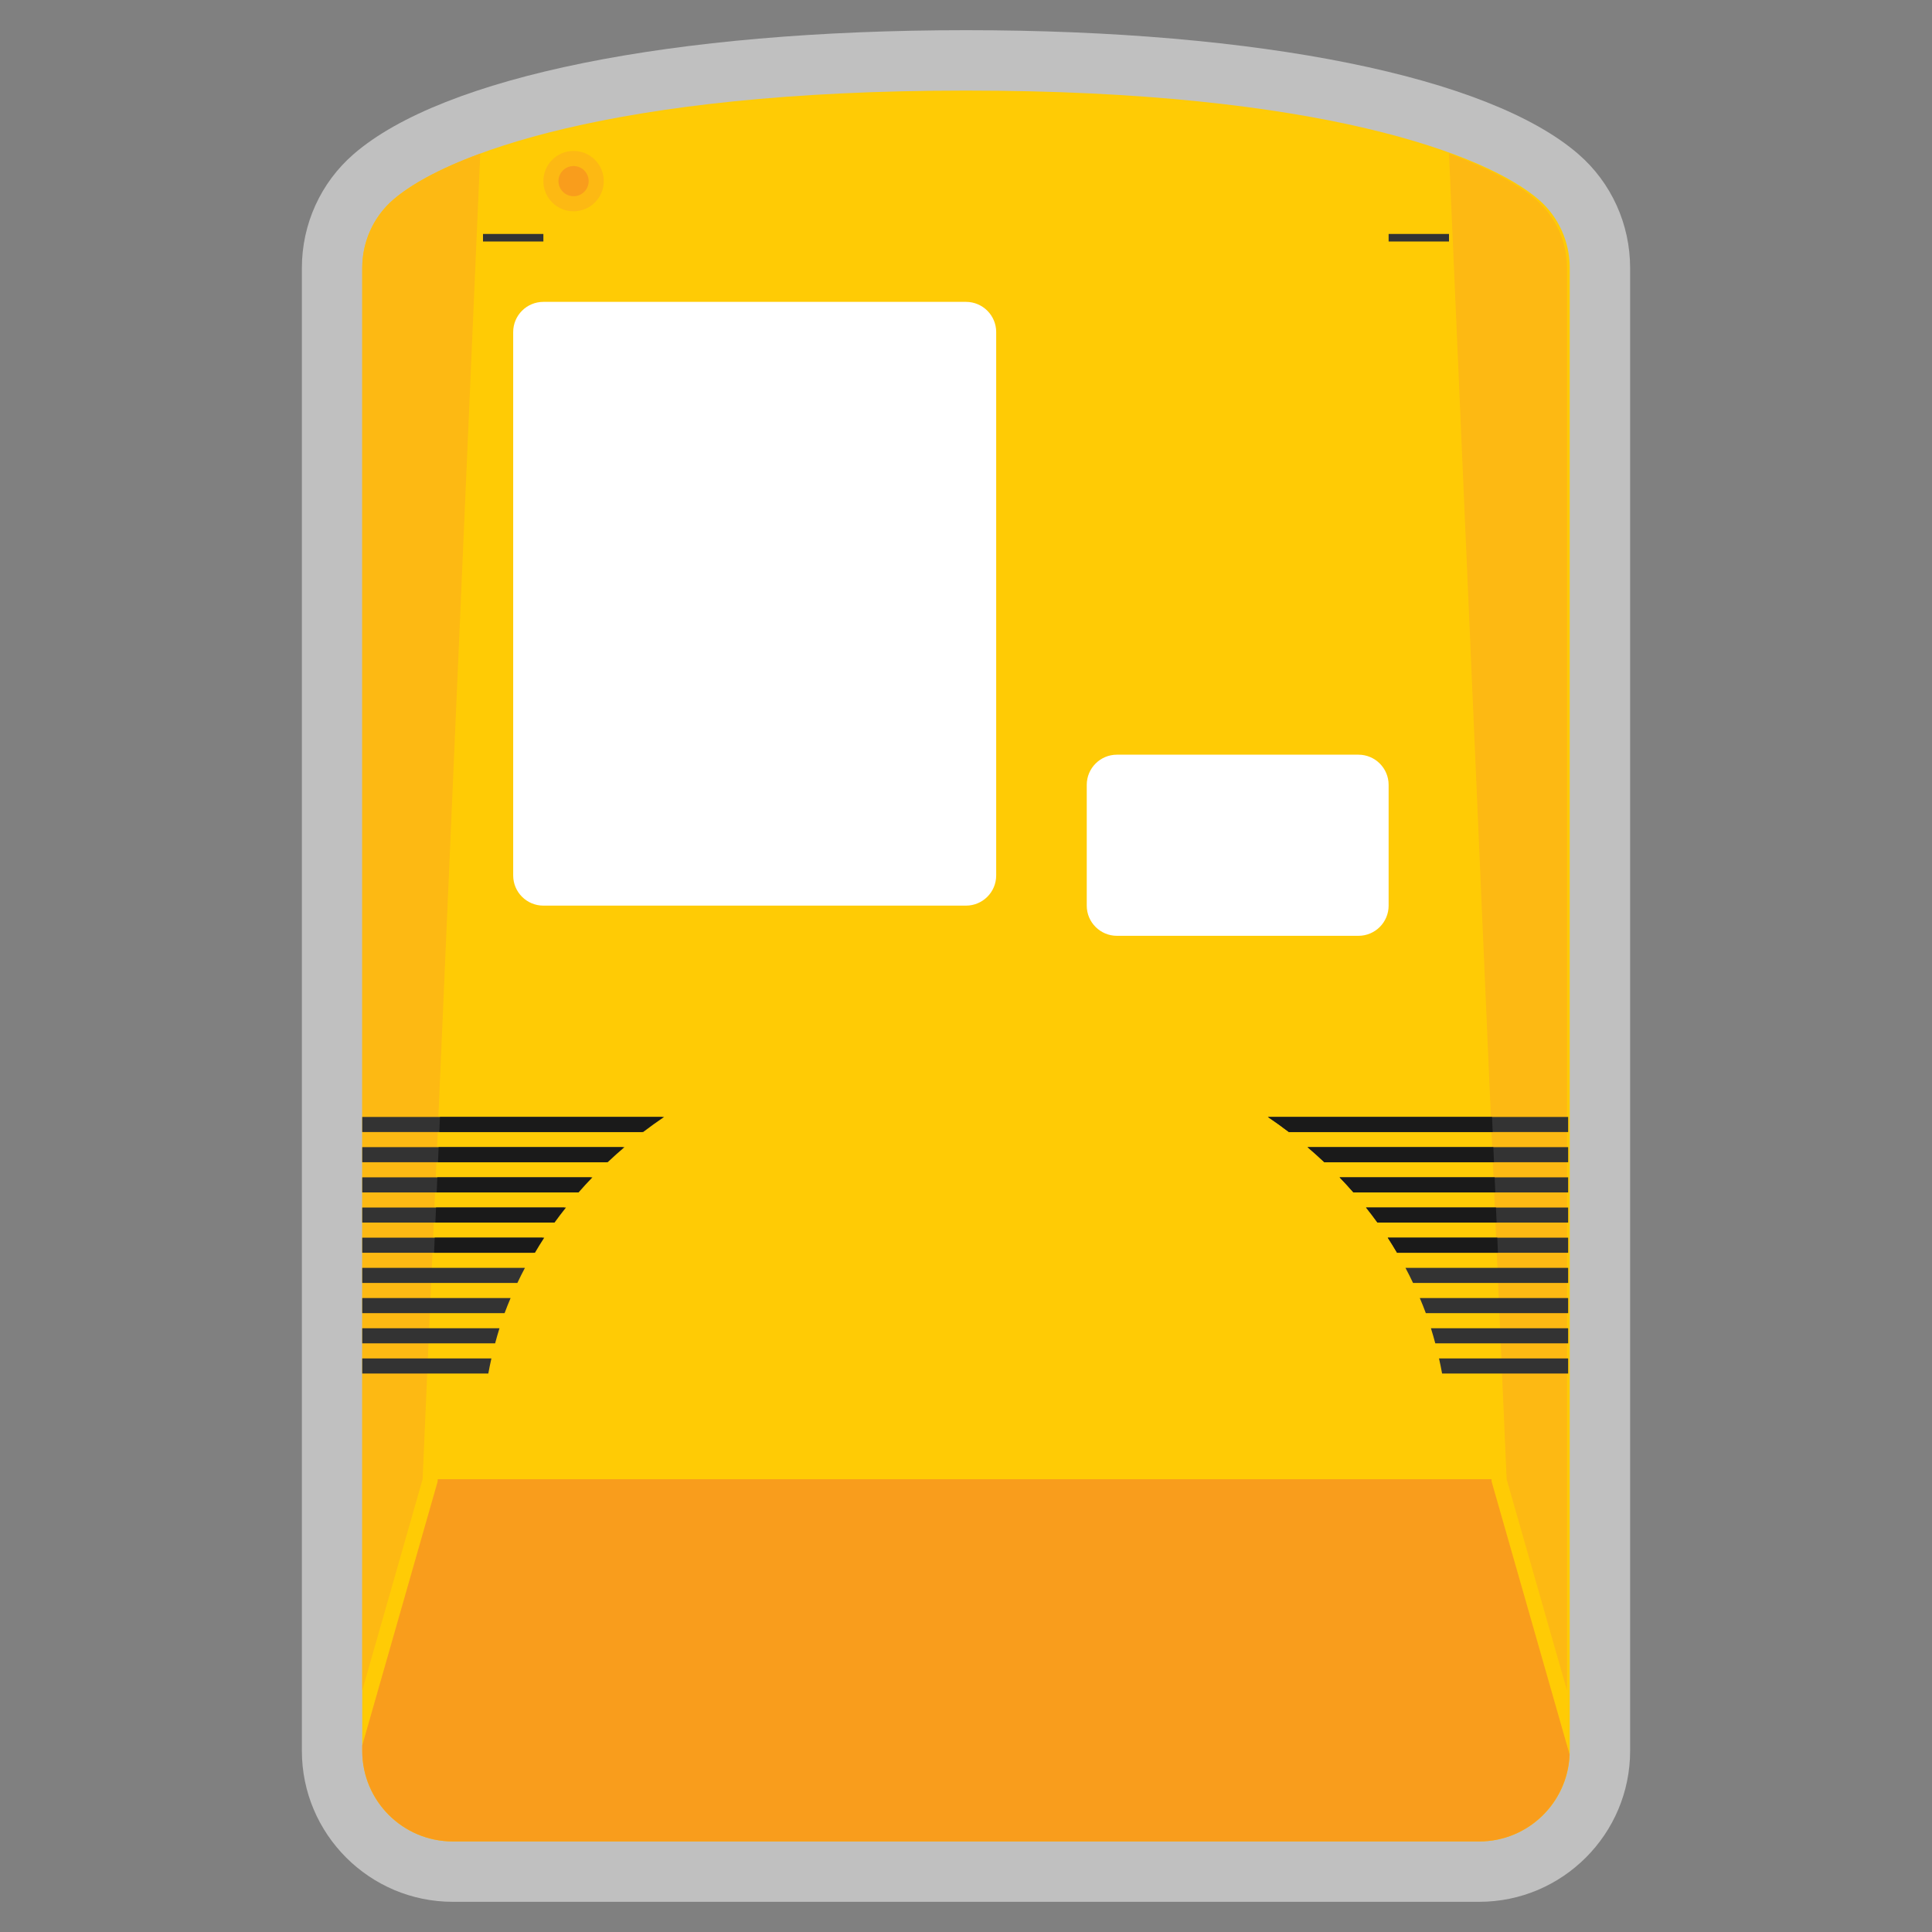 <?xml version="1.0" encoding="iso-8859-1"?>
<!-- Generator: Adobe Illustrator 27.8.1, SVG Export Plug-In . SVG Version: 6.00 Build 0)  -->
<svg version="1.1" id="Layer_1" xmlns="http://www.w3.org/2000/svg" xmlns:xlink="http://www.w3.org/1999/xlink" x="0px" y="0px"
	 viewBox="0 0 256 256" style="enable-background:new 0 0 256 256;" xml:space="preserve">
<rect x="0" y="0" width="256" height="256" fill="#808080" stroke="none"/>
<path style="opacity:0.5;fill:#FFFFFF;" d="M128,4c-38.955,0-69.292,6.141-81.15,16.427C42.497,24.203,40,29.697,40,35.501V232
	c0,11.028,8.972,20,20,20h68h68c11.028,0,20-8.972,20-20V35.501c0-5.804-2.497-11.298-6.85-15.074C197.292,10.141,166.956,4,128,4
	L128,4z"/>
<path style="fill:#FFCB05;" d="M203.908,26.47C197.084,20.551,175.079,12,128,12s-69.084,8.551-75.908,14.47
	C49.477,28.738,48,32.04,48,35.501V232c0,6.627,5.373,12,12,12h68h68c6.627,0,12-5.373,12-12V35.501
	C208,32.04,206.523,28.738,203.908,26.47z"/>
<circle style="fill:#FDB913;" cx="76" cy="24" r="4"/>
<circle style="fill:#F99D1C;" cx="76" cy="24" r="2"/>
<path style="fill:#FDB913;" d="M63.637,20.348c-5.615,2.066-9.362,4.229-11.545,6.123C49.477,28.738,48,32.04,48,35.501V224l8-28
	L63.637,20.348z"/>
<path style="fill:#FDB913;" d="M192,20.348c5.615,2.066,9.362,4.229,11.545,6.123c2.615,2.268,4.092,5.569,4.092,9.031V224l-8-28
	L192,20.348z"/>
<g>
	<path style="fill:#F99D1C;" d="M205.714,224.549l-8-28l-0.065-0.227l-0.01-0.236L197.635,196H58.002l-0.004,0.087l-0.01,0.236
		l-0.065,0.227l-8,28L48,231.28V232c0,6.627,5.373,12,12,12h68h68c6.47,0,11.729-5.123,11.976-11.532L205.714,224.549z"/>
</g>
<g>
	<path style="fill:#333333;" d="M74.784,160H48v2h25.265C73.753,161.322,74.263,160.658,74.784,160z"/>
	<path style="fill:#333333;" d="M78.289,156H48v2h28.454C77.047,157.321,77.66,156.654,78.289,156z"/>
	<path style="fill:#333333;" d="M87.789,148H48v2h37.006C85.909,149.309,86.841,148.647,87.789,148z"/>
	<path style="fill:#333333;" d="M82.538,152H48v2h32.309C81.033,153.318,81.774,152.65,82.538,152z"/>
	<path style="fill:#333333;" d="M71.902,164H48v2h22.668C71.065,165.326,71.473,164.658,71.902,164z"/>
	<path style="fill:#333333;" d="M65.113,180H48v2h16.704C64.822,181.328,64.966,180.664,65.113,180z"/>
	<path style="fill:#333333;" d="M66.185,176H48v2h17.606C65.786,177.329,65.975,176.661,66.185,176z"/>
	<path style="fill:#333333;" d="M67.656,172H48v2h18.858C67.105,173.326,67.379,172.662,67.656,172z"/>
	<path style="fill:#333333;" d="M69.555,168H48v2h20.553C68.872,169.326,69.205,168.66,69.555,168z"/>
</g>
<g>
	<path style="fill:#333333;" d="M181.005,160h26.784v2h-25.265C182.036,161.322,181.527,160.658,181.005,160z"/>
	<path style="fill:#333333;" d="M177.5,156h30.289v2h-28.454C178.742,157.321,178.129,156.654,177.5,156z"/>
	<path style="fill:#333333;" d="M168,148h39.789v2h-37.006C169.881,149.309,168.948,148.647,168,148z"/>
	<path style="fill:#333333;" d="M173.252,152h34.538v2H175.48C174.756,153.318,174.015,152.65,173.252,152z"/>
	<path style="fill:#333333;" d="M183.887,164h23.902v2h-22.668C184.724,165.326,184.316,164.658,183.887,164z"/>
	<path style="fill:#333333;" d="M190.676,180h17.113v2h-16.704C190.967,181.328,190.823,180.664,190.676,180z"/>
	<path style="fill:#333333;" d="M189.605,176h18.185v2h-17.606C190.003,177.329,189.814,176.661,189.605,176z"/>
	<path style="fill:#333333;" d="M188.133,172h19.656v2h-18.858C188.684,173.326,188.411,172.662,188.133,172z"/>
	<path style="fill:#333333;" d="M186.234,168h21.555v2h-20.553C186.918,169.326,186.584,168.66,186.234,168z"/>
</g>
<path style="fill:#FFFFFF;" d="M180,124h-32c-2.209,0-4-1.791-4-4v-16c0-2.209,1.791-4,4-4h32c2.209,0,4,1.791,4,4v16
	C184,122.209,182.209,124,180,124z"/>
<path style="fill:#FFFFFF;" d="M128,120H72c-2.209,0-4-1.791-4-4V44c0-2.209,1.791-4,4-4h56c2.209,0,4,1.791,4,4v72
	C132,118.209,130.209,120,128,120z"/>
<g>
	<rect x="64" y="31" style="fill:#333333;" width="8" height="1"/>
	<rect x="184" y="31" style="fill:#333333;" width="8" height="1"/>
</g>
<g>
	<path style="fill:#1A1A1A;" d="M57.515,166h13.364c0.397-0.674,0.804-1.342,1.233-2H57.602L57.515,166z"/>
	<path style="fill:#1A1A1A;" d="M58.298,148l-0.087,2h27.006c0.902-0.691,1.835-1.353,2.783-2H58.298z"/>
	<path style="fill:#1A1A1A;" d="M58.037,154H80.52c0.724-0.682,1.465-1.35,2.228-2H58.124L58.037,154z"/>
	<path style="fill:#1A1A1A;" d="M57.863,158h18.802c0.593-0.679,1.206-1.346,1.835-2H57.95L57.863,158z"/>
	<path style="fill:#1A1A1A;" d="M57.689,162h15.787c0.488-0.678,0.998-1.342,1.52-2H57.776L57.689,162z"/>
</g>
<g>
	<path style="fill:#1A1A1A;" d="M198.485,166h-13.364c-0.397-0.674-0.804-1.342-1.233-2h14.511L198.485,166z"/>
	<path style="fill:#1A1A1A;" d="M197.702,148l0.087,2h-27.006c-0.902-0.691-1.835-1.353-2.783-2H197.702z"/>
	<path style="fill:#1A1A1A;" d="M197.963,154H175.48c-0.724-0.682-1.465-1.35-2.228-2h24.625L197.963,154z"/>
	<path style="fill:#1A1A1A;" d="M198.137,158h-18.802c-0.593-0.679-1.206-1.346-1.835-2h20.55L198.137,158z"/>
	<path style="fill:#1A1A1A;" d="M198.311,162h-15.787c-0.488-0.678-0.998-1.342-1.52-2h17.219L198.311,162z"/>
</g>
</svg>
